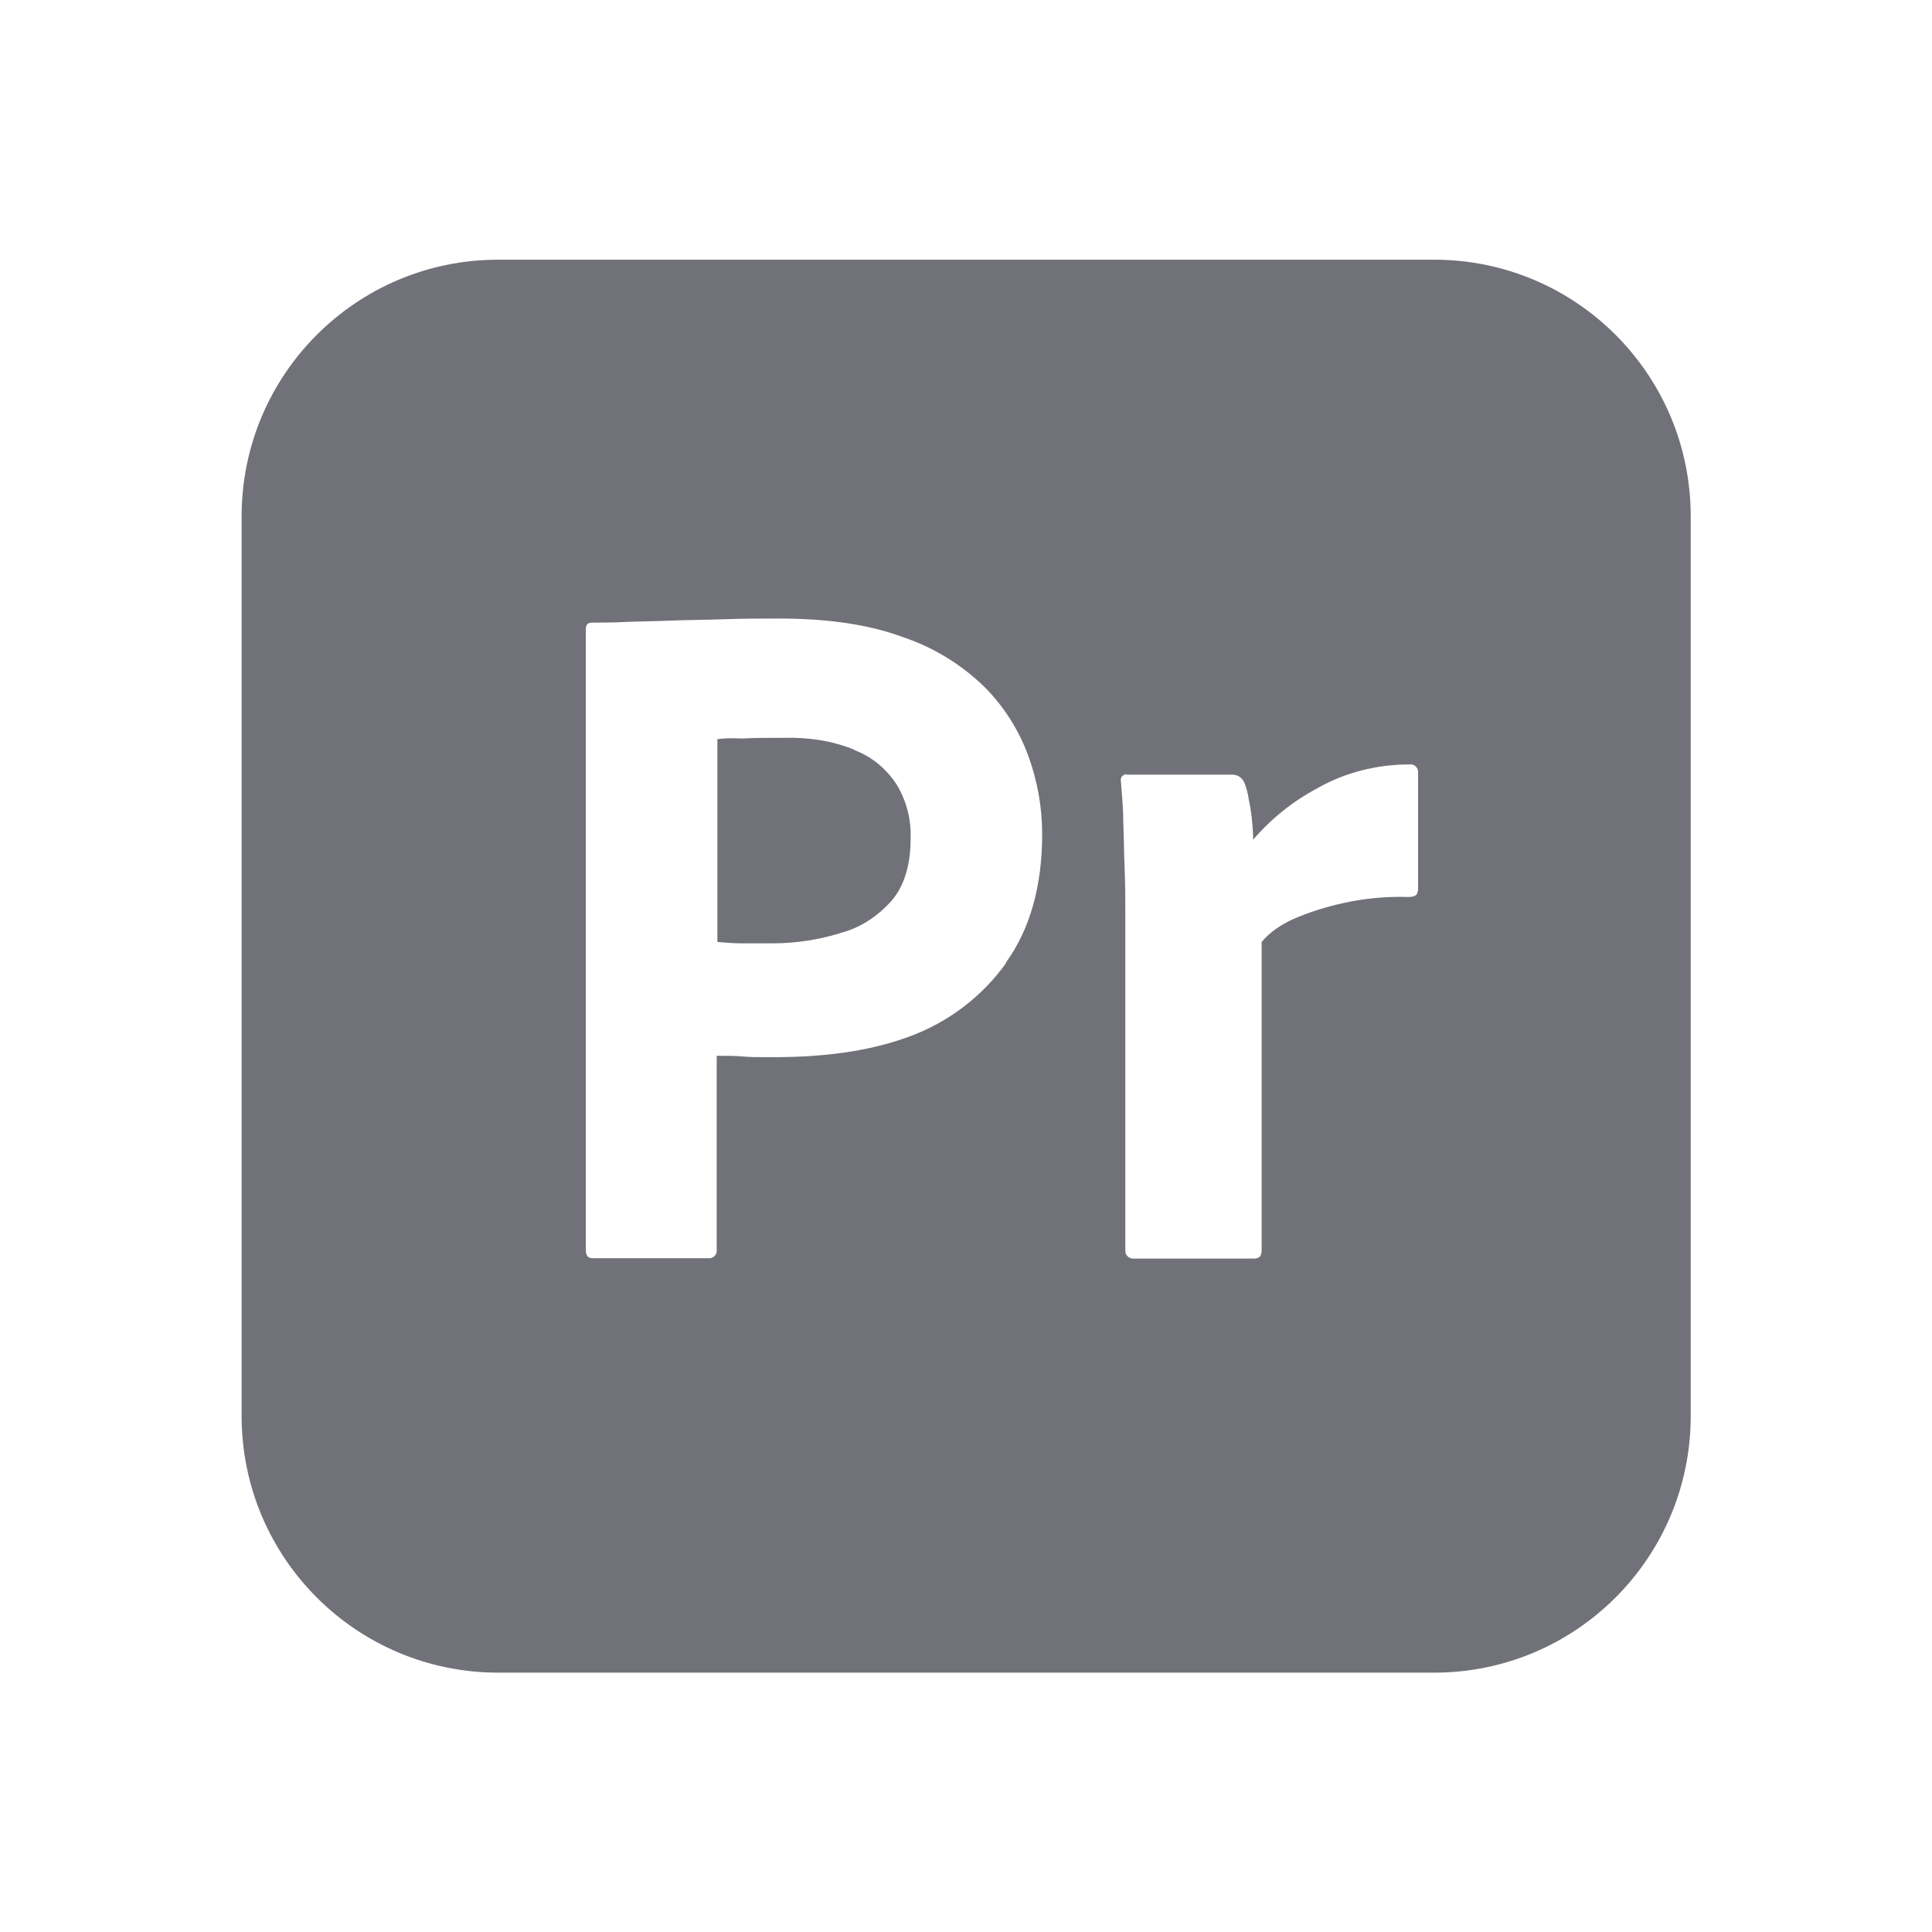<?xml version="1.0" encoding="UTF-8"?>
<svg id="Capa_1" data-name="Capa 1" xmlns="http://www.w3.org/2000/svg" viewBox="0 0 56.69 56.69">
  <defs>
    <style>
      .cls-1 {
        fill: #71717a;
      }
    </style>
  </defs>
  <path class="cls-1" d="m42.08,7.62H14.62c-4.16,0-7.53,3.37-7.53,7.53v26.4c0,4.16,3.37,7.53,7.53,7.53h27.46c4.16,0,7.53-3.37,7.53-7.53V15.15c0-4.16-3.37-7.53-7.53-7.53Zm-12.56,20.64c-.71.99-1.7,1.74-2.85,2.16-1.2.44-2.53.6-3.99.6-.43,0-.71,0-.89-.02-.18-.02-.43-.02-.76-.02v5.69c.02.12-.07.23-.19.25h-3.44c-.14,0-.21-.07-.21-.23v-18.23c0-.12.05-.19.18-.19.3,0,.58,0,.99-.02.43-.02.87-.02,1.35-.04.48-.02.99-.02,1.54-.04.55-.02,1.08-.02,1.61-.02,1.45,0,2.66.18,3.65.55.89.3,1.7.8,2.37,1.45.57.57,1.01,1.26,1.29,2.02.27.74.41,1.51.41,2.3,0,1.52-.35,2.78-1.06,3.77Zm12.08-2.13c0,.14-.09.19-.28.19-.64-.02-1.29.04-1.91.18-.51.11-1.01.27-1.49.48-.34.16-.66.37-.9.66v9.04c0,.18-.07.25-.23.25h-3.49c-.14.02-.27-.07-.28-.21v-9.89c0-.43,0-.87-.02-1.33-.02-.46-.02-.92-.04-1.38,0-.41-.04-.8-.07-1.2-.02-.09.04-.18.12-.19,0-.02.04-.02.05,0h3.1c.18,0,.32.12.37.28.05.14.09.28.11.44.04.18.07.37.09.55.02.19.04.41.04.64.53-.62,1.17-1.13,1.9-1.52.81-.46,1.75-.69,2.69-.69.12-.02.23.07.25.19v3.53Z"/>
  <path class="cls-1" d="m25.07,22c-.66-.27-1.36-.37-2.09-.35-.46,0-.87,0-1.2.02-.35-.02-.6,0-.73.02v5.95c.25.02.48.04.69.04h.94c.69,0,1.38-.11,2.04-.32.57-.16,1.06-.5,1.45-.94.37-.44.55-1.05.55-1.82.02-.55-.12-1.1-.41-1.58-.3-.46-.73-.82-1.24-1.01Z"/>
</svg>